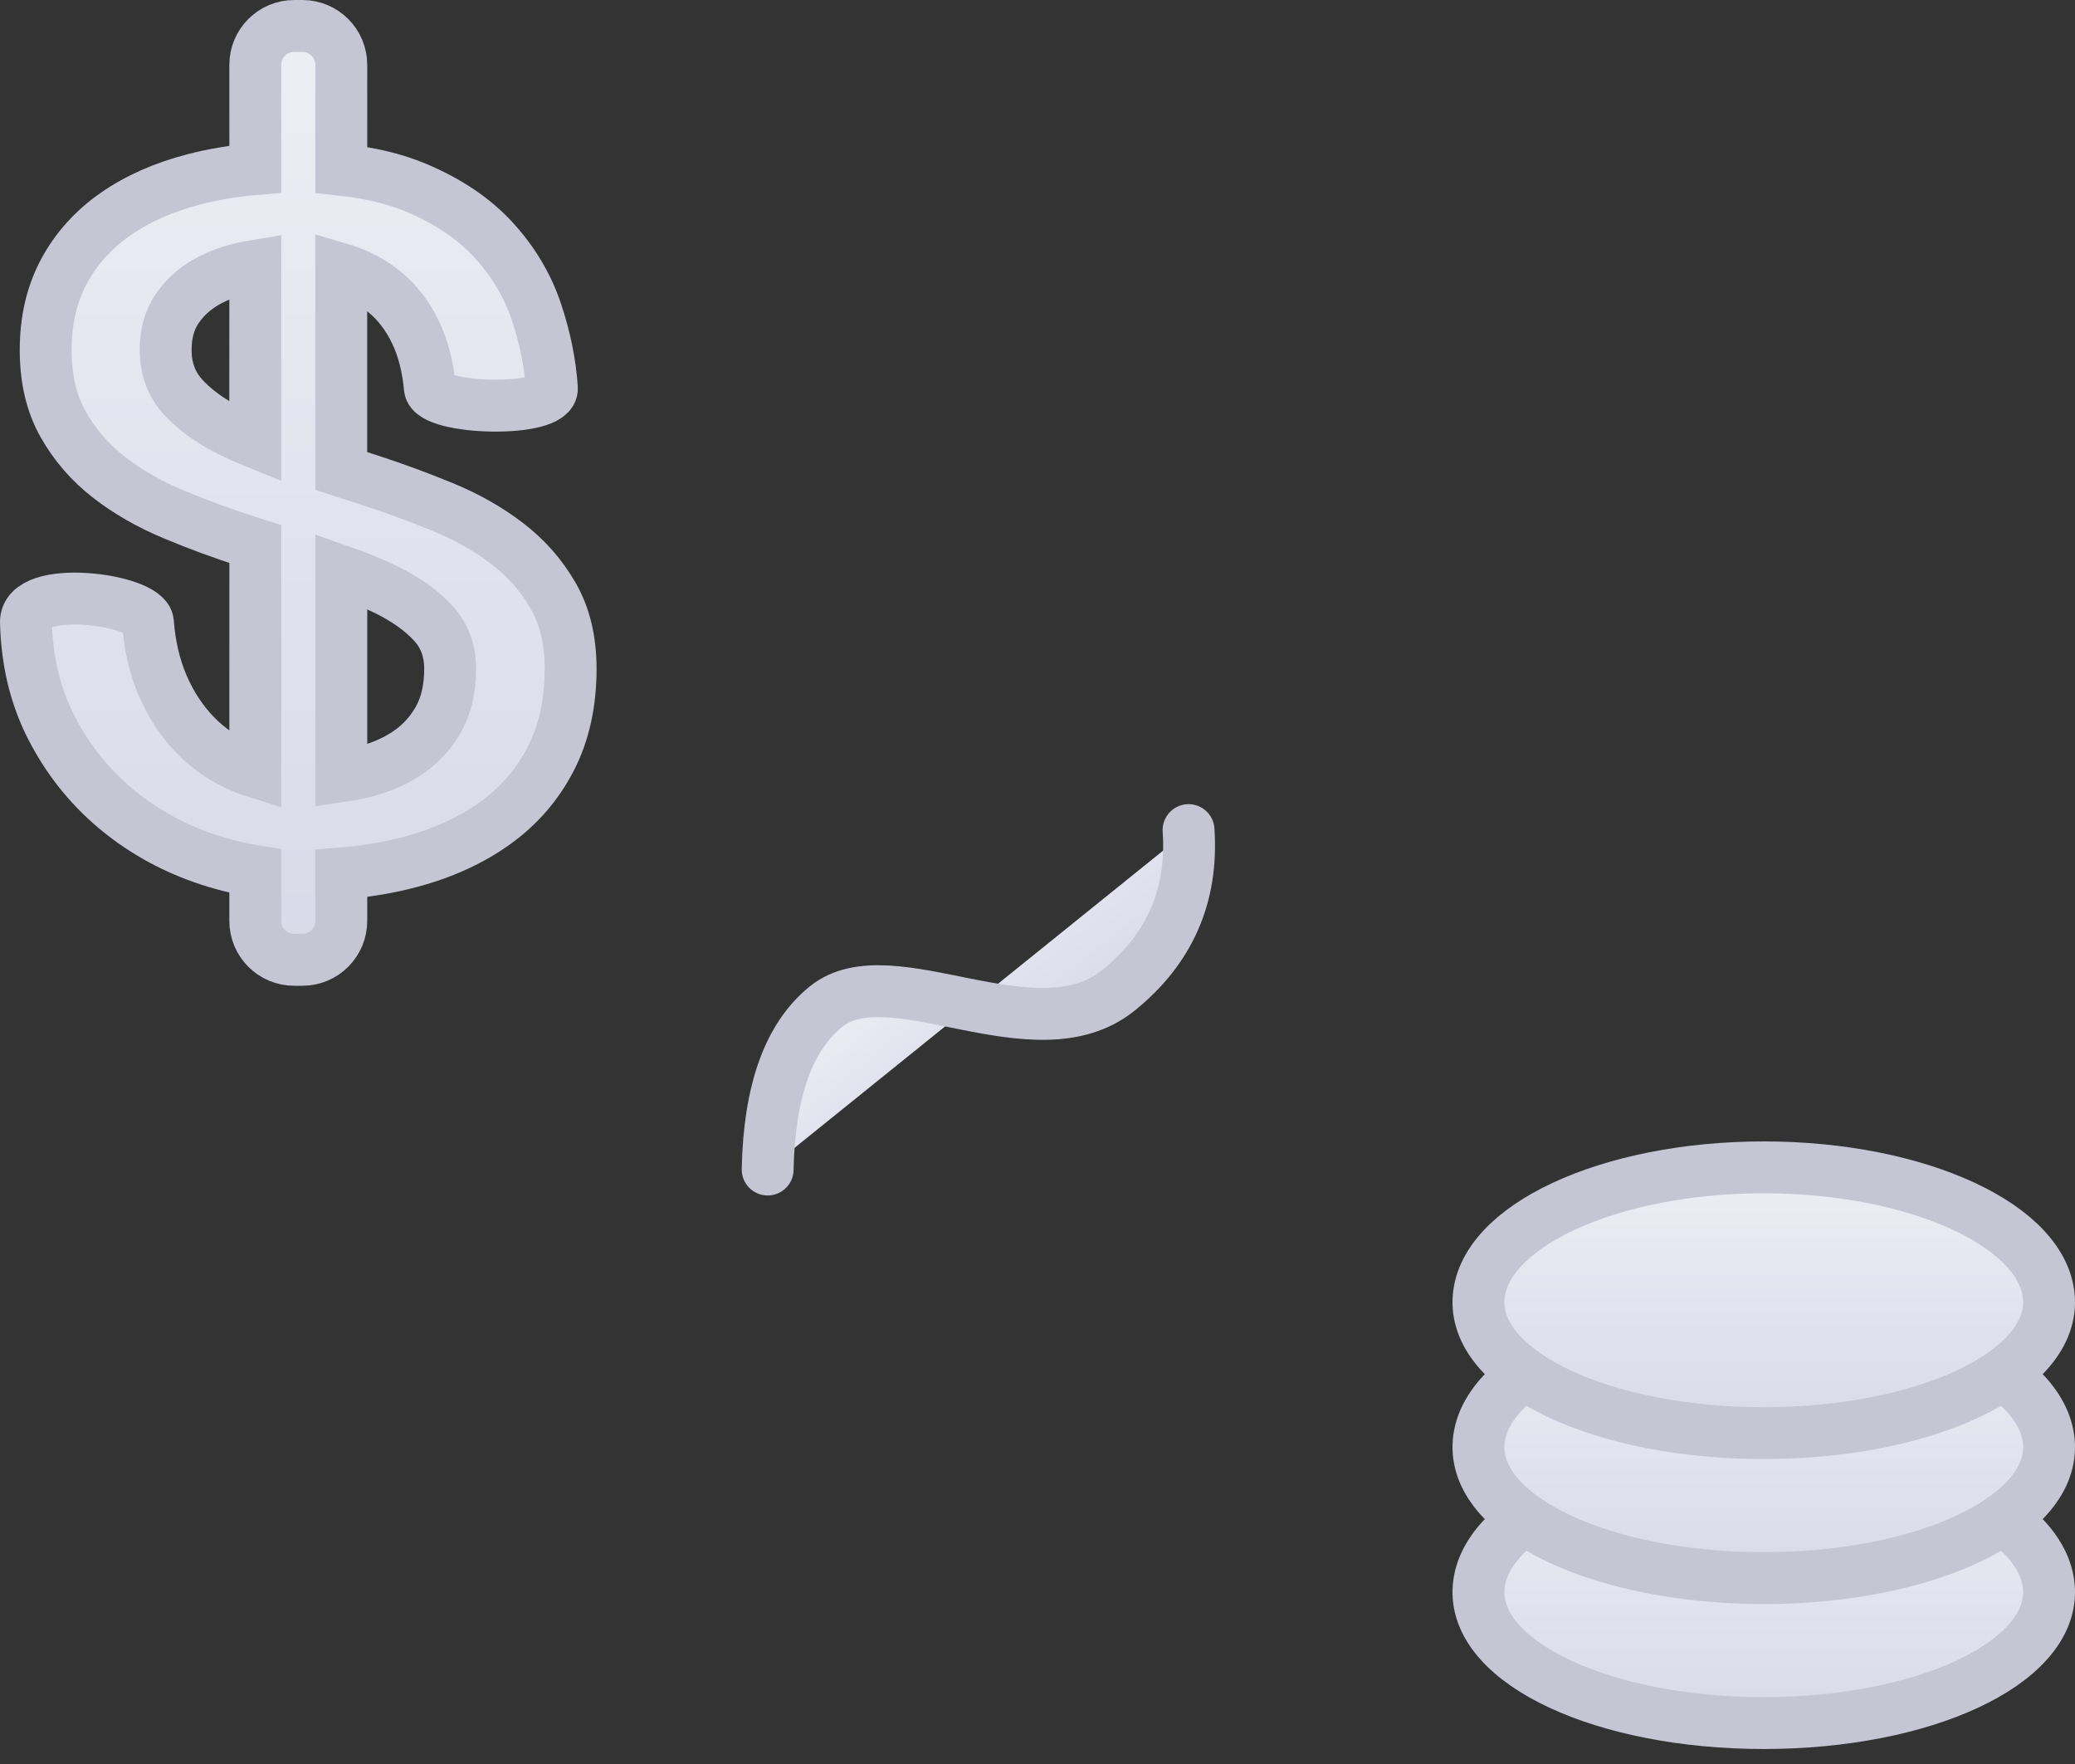 <?xml version="1.0" encoding="UTF-8"?>
<svg width="80px" height="68px" viewBox="0 0 80 68" version="1.1" xmlns="http://www.w3.org/2000/svg" xmlns:xlink="http://www.w3.org/1999/xlink">
    <rect x="0" y="0" width="80" height="68" fill="#333333" stroke="none"/>
    <!-- Generator: Sketch 58 (84663) - https://sketch.com -->
    <title>Group 14</title>
    <desc>Created with Sketch.</desc>
    <defs>
        <linearGradient x1="50%" y1="0%" x2="50%" y2="100%" id="linearGradient-1">
            <stop stop-color="#EEEEF6" offset="0%"></stop>
            <stop stop-color="#D9D9E9" offset="100%"></stop>
        </linearGradient>
        <linearGradient x1="50%" y1="0%" x2="50%" y2="100%" id="linearGradient-2">
            <stop stop-color="#EEEEF6" offset="0%"></stop>
            <stop stop-color="#D9D9E9" offset="100%"></stop>
        </linearGradient>
        <linearGradient x1="50%" y1="0%" x2="50%" y2="100%" id="linearGradient-3">
            <stop stop-color="#EEEEF6" offset="0%"></stop>
            <stop stop-color="#D9D9E9" offset="100%"></stop>
        </linearGradient>
    </defs>
    <g id="Page-Name" stroke="none" stroke-width="1" fill="none" fill-rule="evenodd" stroke-linecap="round">
        <g id="Group-14" transform="translate(1, 1)" stroke="#C5C5D4" stroke-width="2">
            <g id="Group-8" fill="url(#linearGradient-1)">
                <path d="M10.658,0 C11.486,-3.74224199e-16 12.158,0.672 12.158,1.5 L12.159,5.544 C13.256,5.661 14.216,5.892 15.038,6.236 C16.28,6.758 17.279,7.431 18.033,8.256 C18.788,9.082 19.335,9.997 19.673,11.002 C20.011,12.007 20.213,12.994 20.278,13.962 C20.343,14.93 15.652,14.794 15.574,13.962 C15.496,13.131 15.311,12.411 15.018,11.803 C14.725,11.195 14.345,10.692 13.876,10.295 C13.408,9.898 12.875,9.603 12.276,9.41 L12.157,9.375 L12.157,17.156 C12.5,17.266 12.845,17.377 13.193,17.49 C14.169,17.806 15.126,18.157 16.062,18.542 C16.999,18.926 17.832,19.398 18.56,19.957 C19.289,20.515 19.878,21.185 20.327,21.967 C20.776,22.749 21,23.686 21,24.778 C21,26.106 20.743,27.267 20.229,28.259 C19.715,29.252 19,30.078 18.082,30.735 C17.165,31.393 16.079,31.89 14.823,32.225 C13.988,32.448 13.099,32.596 12.158,32.671 L12.158,34.5 C12.158,35.328 11.486,36 10.658,36 L10.342,36 C9.514,36 8.842,35.328 8.842,34.5 L8.842,32.581 C8.148,32.47 7.464,32.295 6.792,32.057 C5.53,31.61 4.401,30.965 3.406,30.121 C2.411,29.277 1.604,28.256 0.986,27.059 C0.368,25.861 0.039,24.505 0,22.991 C-0.039,21.477 4.639,22.097 4.704,22.991 C4.769,23.885 4.961,24.701 5.279,25.439 C5.598,26.177 6.018,26.814 6.538,27.347 C7.059,27.881 7.67,28.294 8.373,28.585 C8.526,28.649 8.682,28.705 8.842,28.755 L8.843,19.973 C8.748,19.943 8.653,19.913 8.558,19.882 C7.589,19.572 6.636,19.221 5.699,18.83 C4.762,18.439 3.93,17.962 3.201,17.397 C2.472,16.832 1.884,16.153 1.435,15.358 C0.986,14.564 0.761,13.608 0.761,12.491 C0.761,11.35 0.996,10.341 1.464,9.466 C1.932,8.591 2.593,7.856 3.445,7.26 C4.297,6.665 5.312,6.215 6.489,5.911 C7.229,5.72 8.013,5.589 8.843,5.518 L8.842,1.5 C8.842,0.672 9.514,-6.98650109e-17 10.342,0 L10.658,0 Z M12.159,21.017 L12.159,28.921 C12.386,28.888 12.611,28.848 12.832,28.799 C13.515,28.65 14.117,28.408 14.638,28.073 C15.158,27.738 15.574,27.301 15.887,26.761 C16.199,26.221 16.355,25.56 16.355,24.778 C16.355,24.071 16.131,23.478 15.682,23 C15.233,22.522 14.644,22.104 13.916,21.744 C13.385,21.482 12.8,21.24 12.159,21.017 Z M8.548,9.299 C7.95,9.417 7.417,9.609 6.948,9.876 C6.48,10.143 6.102,10.49 5.816,10.918 C5.53,11.347 5.387,11.871 5.387,12.491 C5.387,13.211 5.611,13.816 6.06,14.307 C6.509,14.797 7.098,15.225 7.826,15.591 C8.145,15.751 8.483,15.904 8.84,16.049 L8.842,9.246 C8.744,9.262 8.646,9.28 8.548,9.299 Z" id="Combined-Shape"></path>
            </g>
            <g id="Group-6" transform="translate(56, 44)" fill="url(#linearGradient-2)">
                <path d="M11,21.422 C17.165,21.422 22.089,19.129 21.999,16.299 C21.908,13.47 16.984,11.177 11,11.177 C5.016,11.177 0.092,13.47 0.001,16.299 C-0.089,19.129 4.835,21.422 11,21.422 Z" id="Oval"></path>
                <path d="M11,15.834 C17.165,15.834 22.089,13.54 21.999,10.711 C21.908,7.882 16.984,5.588 11,5.588 C5.016,5.588 0.092,7.882 0.001,10.711 C-0.089,13.54 4.835,15.834 11,15.834 Z" id="Oval"></path>
                <path d="M11,10.245 C17.165,10.245 22.089,7.952 21.999,5.123 C21.908,2.293 16.984,0 11,0 C5.016,0 0.092,2.293 0.001,5.123 C-0.089,7.952 4.835,10.245 11,10.245 Z" id="Oval"></path>
            </g>
            <path d="M26.173,37.56 C28.123,35.247 30.024,34.092 31.877,34.096 C35.087,34.103 36.909,40.695 41.03,40.704 C43.565,40.709 45.561,39.676 47.018,37.604" id="Line" fill="url(#linearGradient-3)" transform="translate(36.596, 37.4) rotate(-39) translate(-36.596, -37.4) "></path>
        </g>
    </g>
</svg>